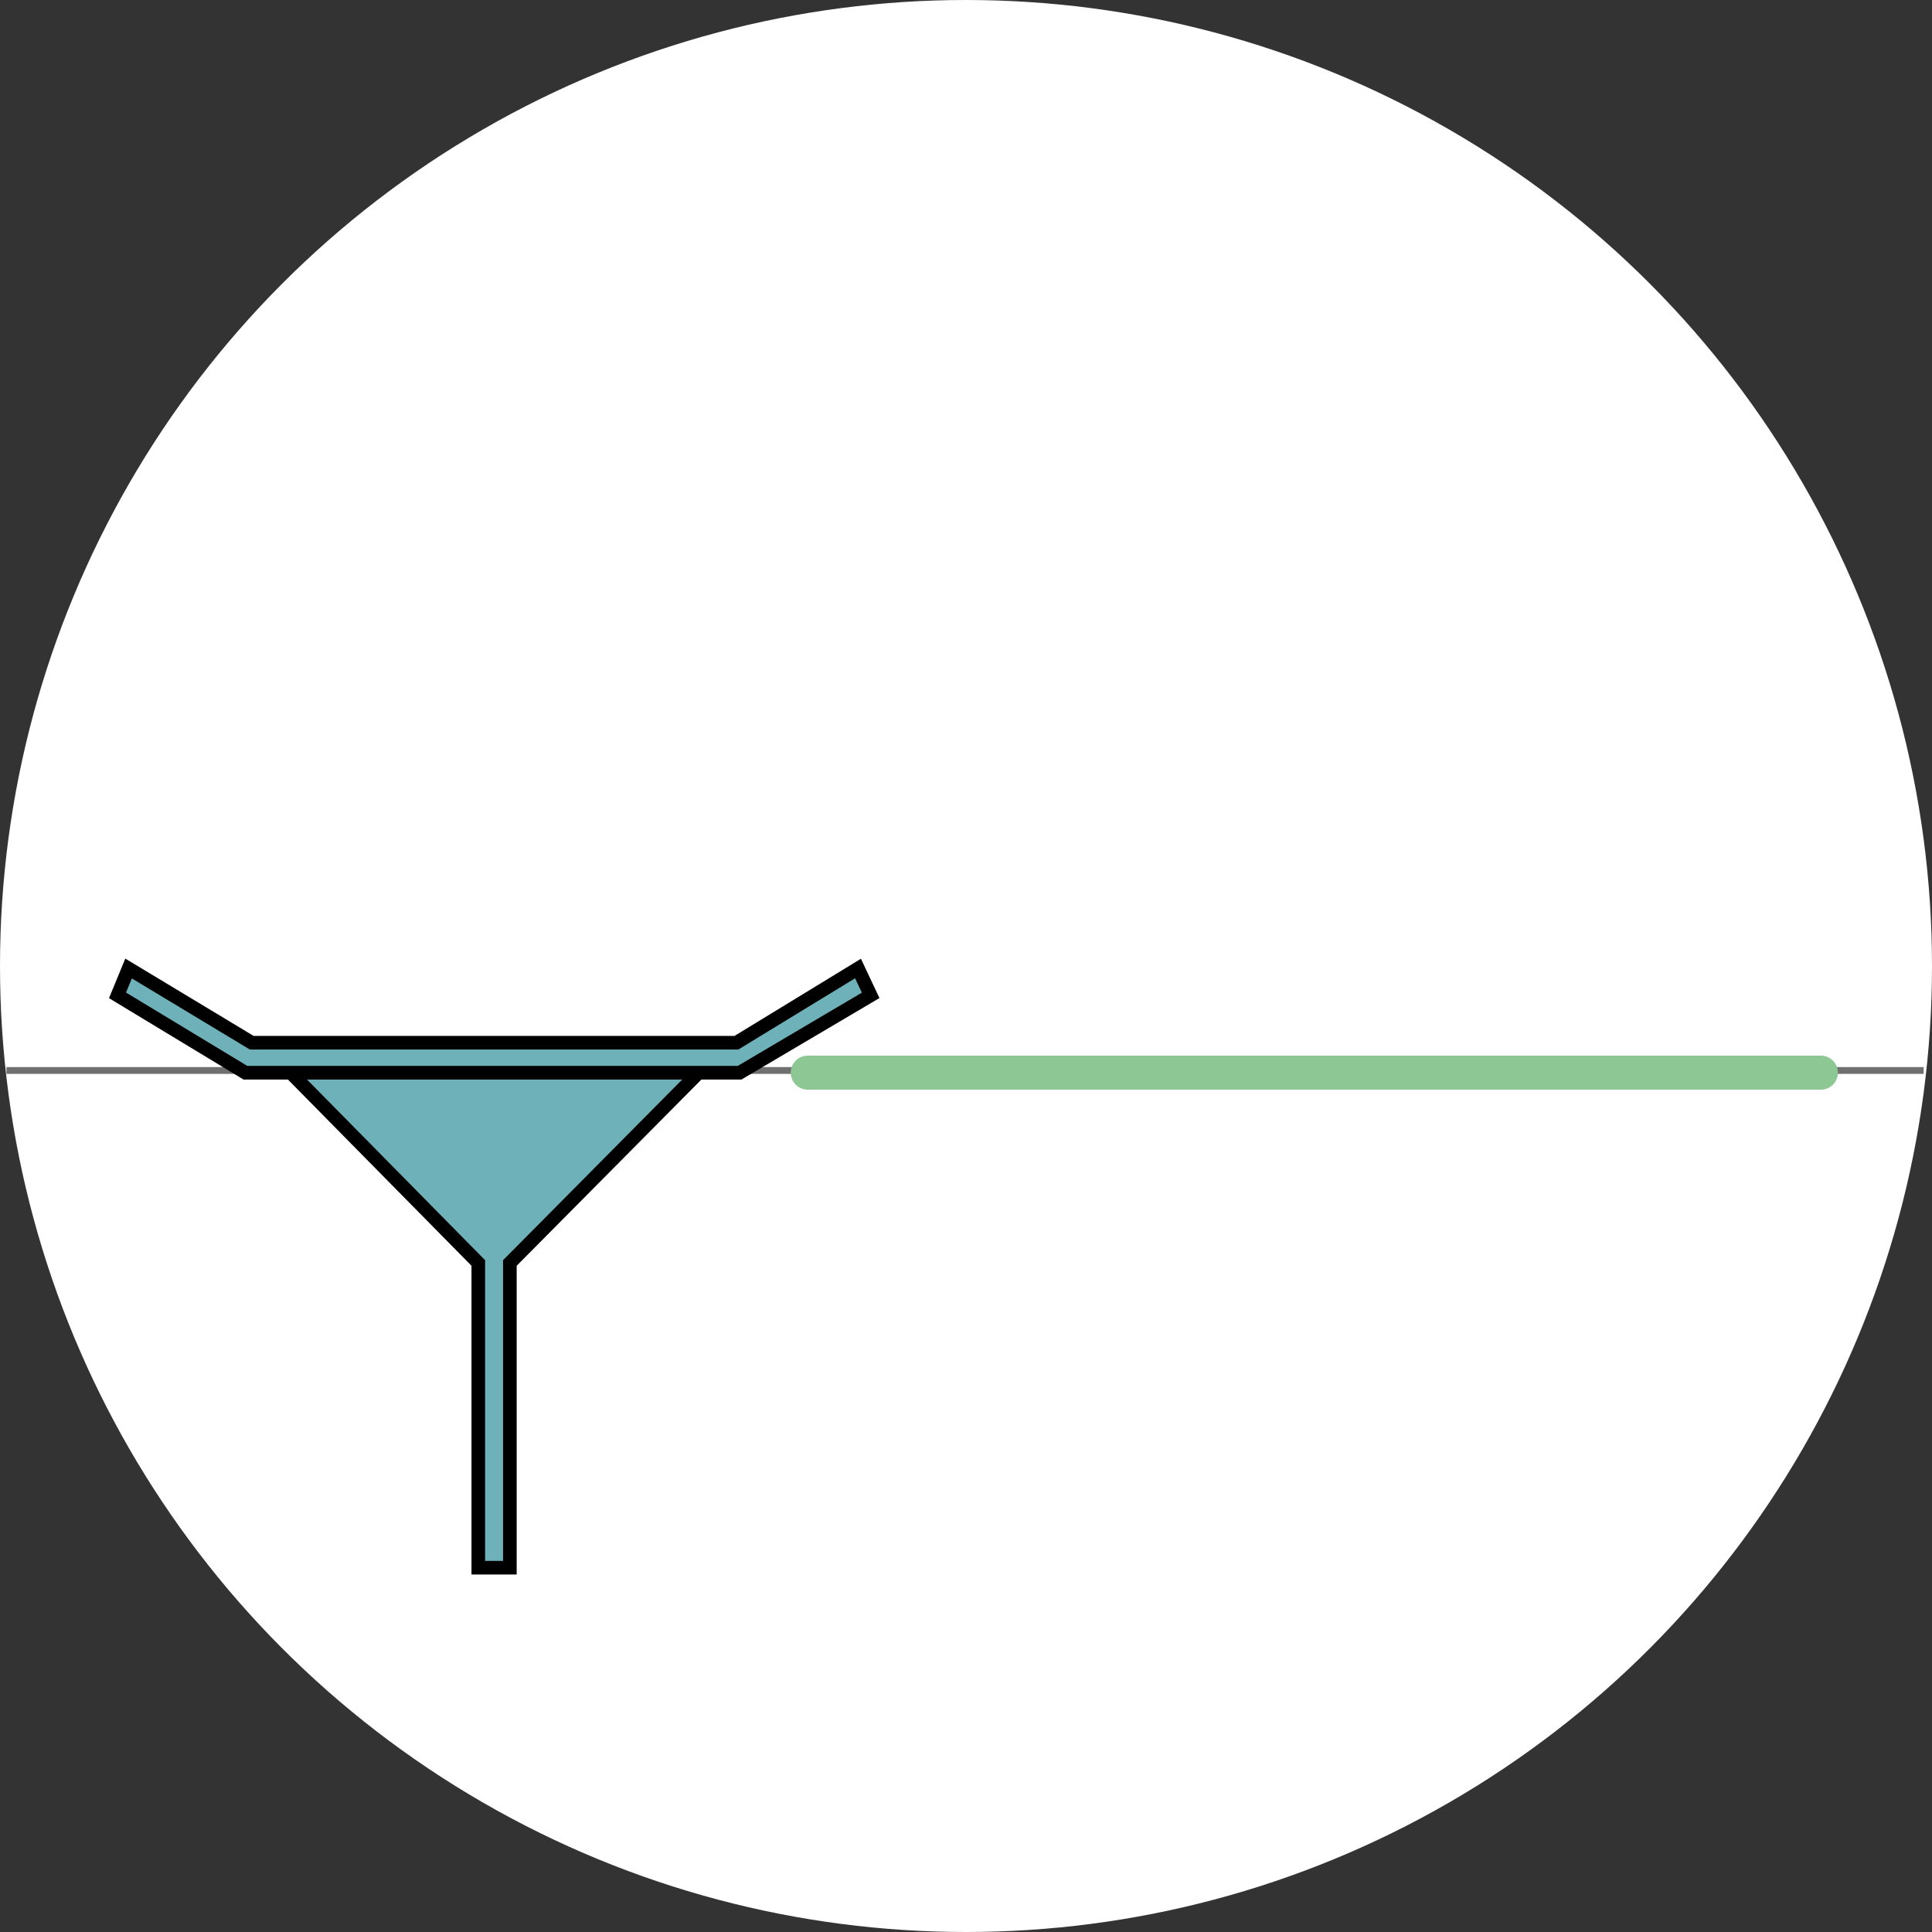 <svg xmlns="http://www.w3.org/2000/svg" width="284" height="284" viewBox="0 0 284 284"><rect x="0" y="0" width="284" height="284" fill="#333333" stroke="none"/><g transform="translate(-579 -5254)"><g transform="translate(268.999 836.999)"><circle cx="142" cy="142" r="142" transform="translate(310.001 4417.001)" fill="#fff"/><path d="M200.3,12271.383H482.128" transform="translate(110.647 -7697.023)" fill="none" stroke="#707070" stroke-width="1"/><g transform="translate(327.276 4559.37)"><path d="M473.658,449l-27.74,27.967v44.794h-4.642V476.967L413.705,449" transform="translate(-388.243 -433.682)" fill="#6fb1b9" stroke="#000" stroke-miterlimit="10" stroke-width="2"/><path d="M412.851,383,394.98,393.908H323.728L305.625,383,304,386.946l18.8,11.373h72.645l19.264-11.373Z" transform="translate(-304 -383)" fill="#6fb1b9" stroke="#000" stroke-miterlimit="10" stroke-width="2"/></g></g><path d="M-12948.331,2304.678h-148.933" transform="translate(13795 3107)" fill="none" stroke="#8dc794" stroke-linecap="round" stroke-width="5"/></g></svg>